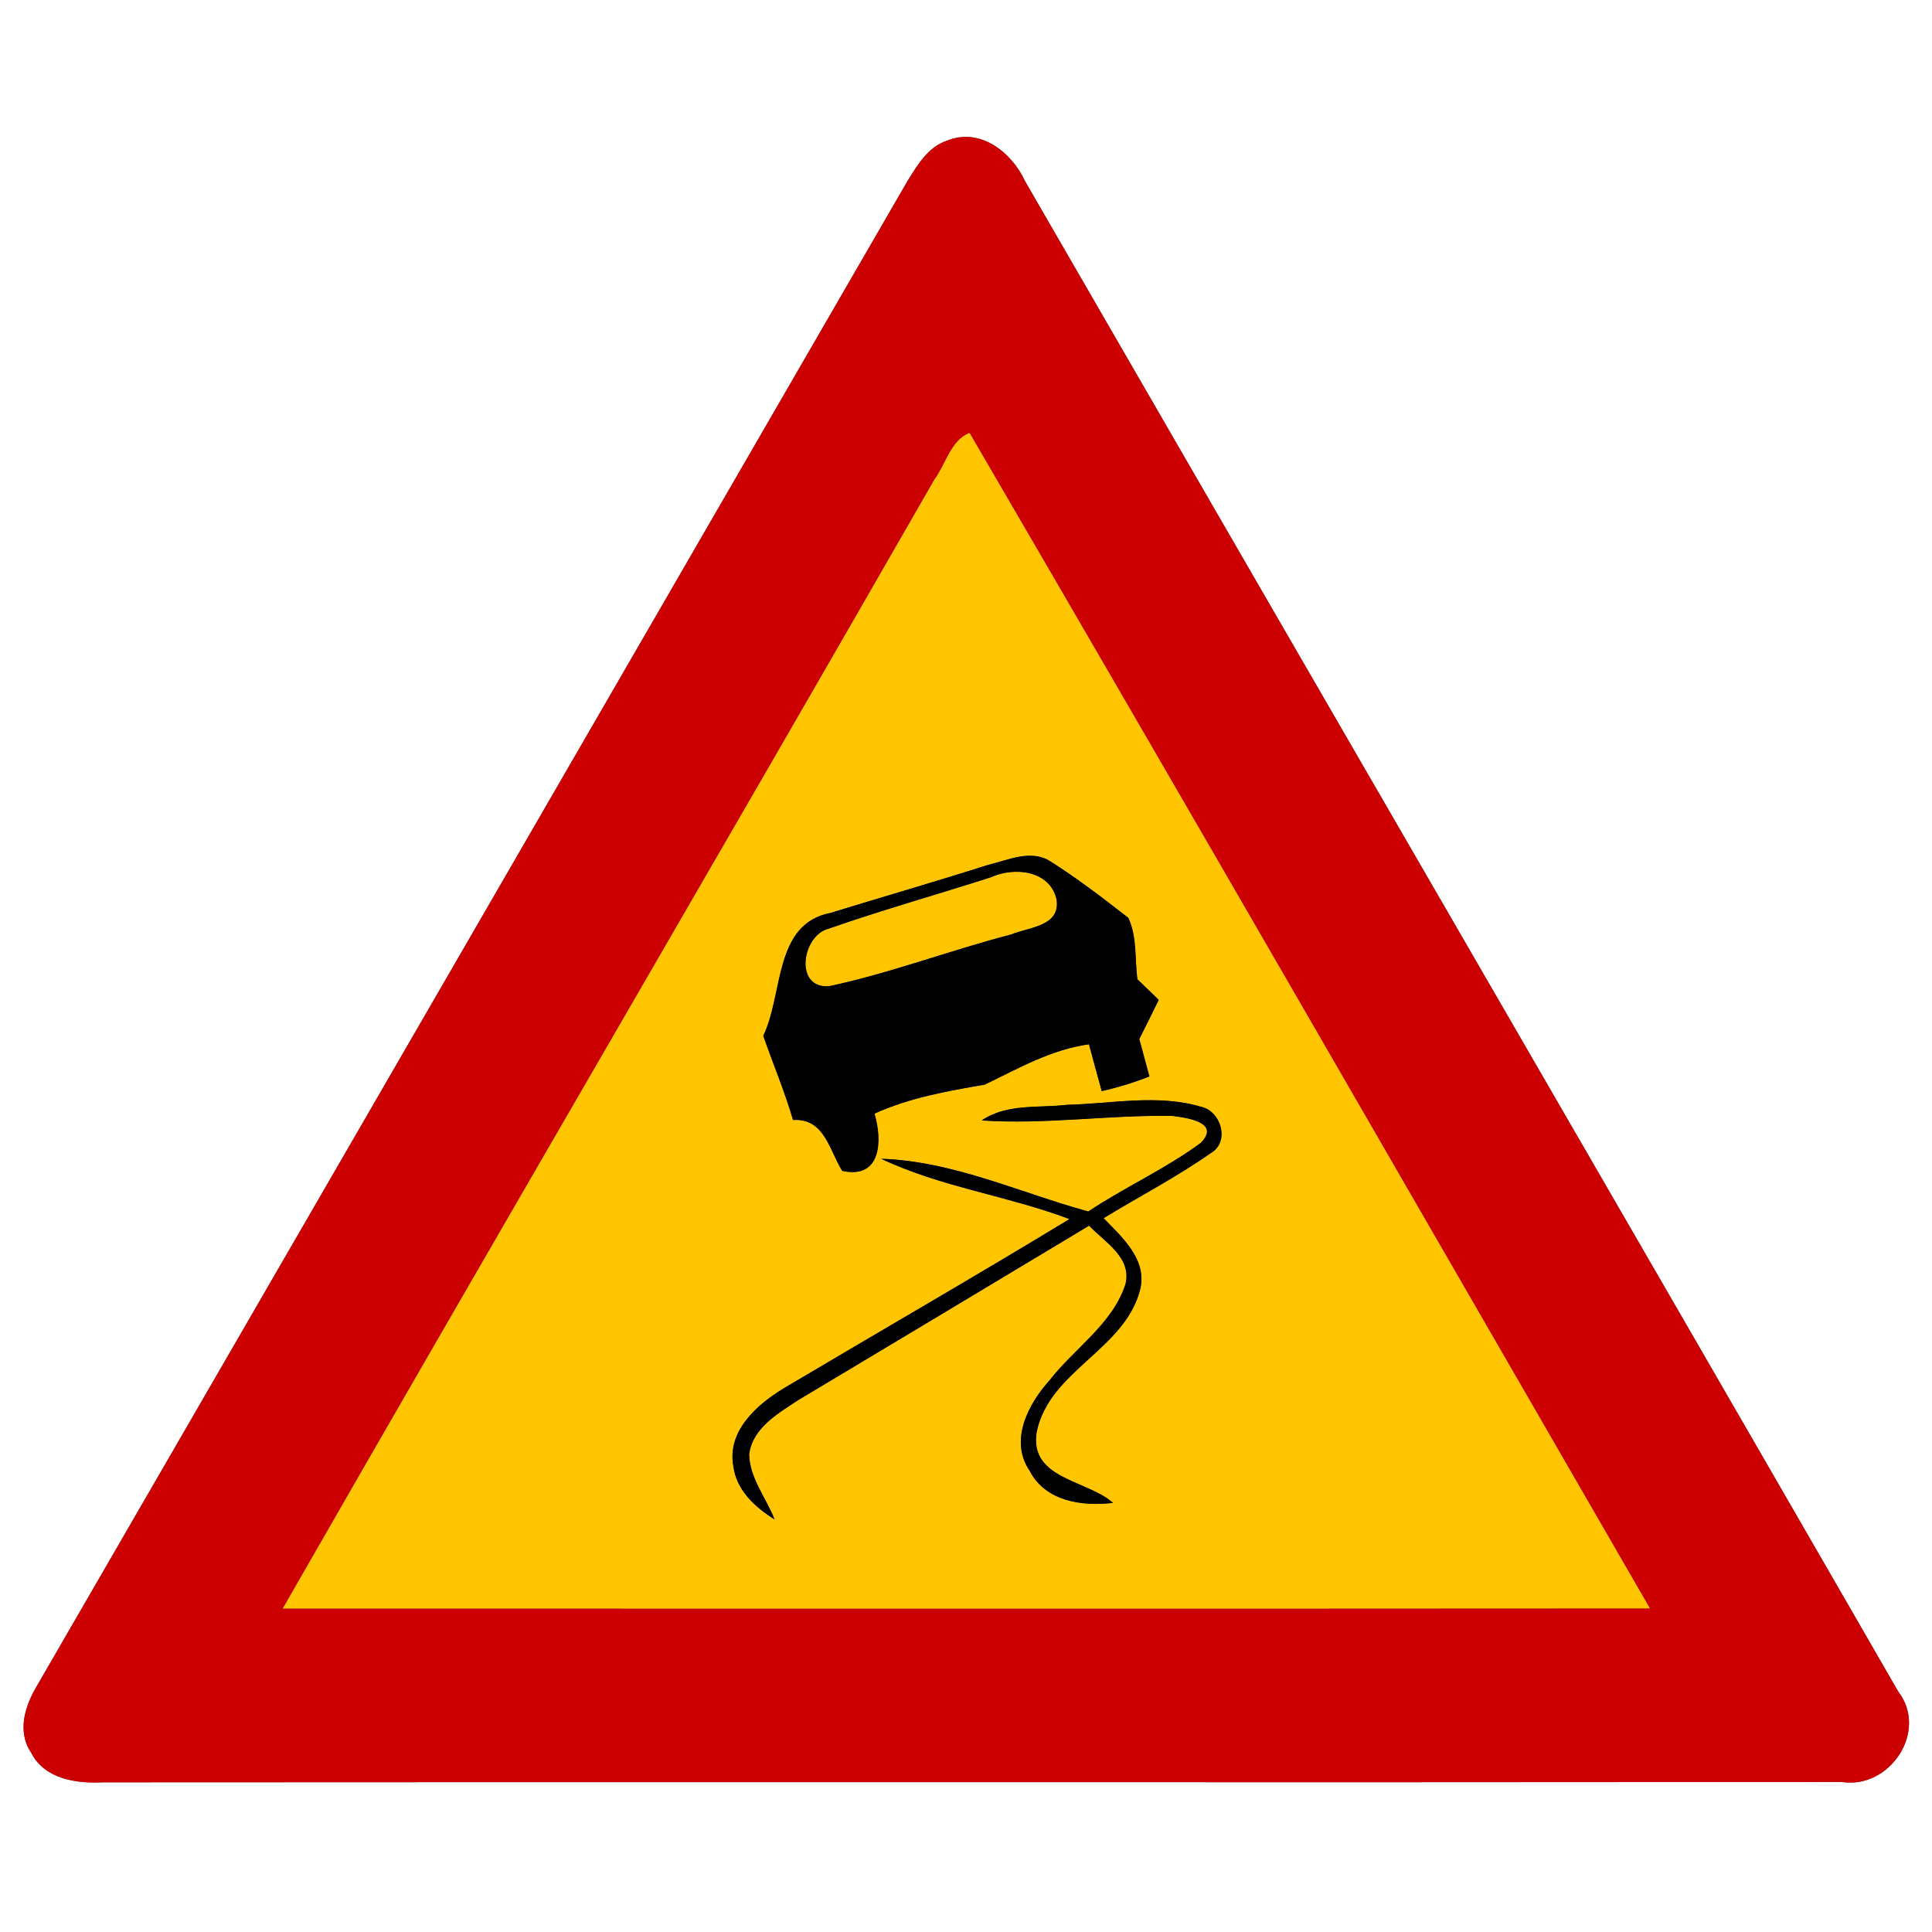 <?xml version="1.0" encoding="UTF-8" ?>
<!DOCTYPE svg PUBLIC "-//W3C//DTD SVG 1.1//EN" "http://www.w3.org/Graphics/SVG/1.1/DTD/svg11.dtd">
<svg width="170pt" height="170pt" viewBox="0 0 170 170" version="1.1" xmlns="http://www.w3.org/2000/svg">
<g id="disabled">
<path fill="#606060" opacity="1.00" d=" M 83.32 12.38 C 86.24 11.18 89.03 13.40 90.20 15.95 C 115.79 60.27 141.48 104.53 167.04 148.86 C 169.71 152.35 166.27 157.45 162.08 156.80 C 111.07 156.85 60.07 156.79 9.06 156.83 C 6.72 156.95 3.92 156.55 2.74 154.22 C 1.47 152.34 2.21 150.06 3.28 148.29 C 28.80 104.18 54.33 60.07 79.84 15.95 C 80.72 14.54 81.65 12.93 83.32 12.38 M 82.22 42.21 C 63.20 75.37 43.90 108.37 24.89 141.53 C 64.98 141.53 105.08 141.55 145.17 141.52 C 125.24 107.04 105.37 72.51 85.31 38.10 C 83.66 38.74 83.22 40.87 82.22 42.21 Z" />
<path fill="#909090" opacity="1.00" d=" M 82.22 42.21 C 83.22 40.87 83.66 38.74 85.31 38.10 C 105.37 72.51 125.24 107.04 145.17 141.52 C 105.08 141.55 64.98 141.53 24.89 141.53 C 43.90 108.37 63.20 75.37 82.22 42.21 M 86.98 76.09 C 82.36 77.56 77.70 78.91 73.06 80.33 C 68.06 81.31 68.94 87.48 67.16 91.14 C 68.02 93.61 69.04 96.03 69.78 98.55 C 72.56 98.38 72.96 101.20 74.11 103.03 C 77.55 103.78 77.66 100.37 76.95 97.99 C 80.03 96.59 83.35 96.01 86.65 95.44 C 89.61 94.01 92.50 92.35 95.82 91.89 C 96.19 93.26 96.56 94.64 96.94 96.01 C 98.37 95.69 99.77 95.26 101.14 94.72 C 100.91 93.89 100.47 92.25 100.25 91.43 C 100.83 90.28 101.40 89.13 101.96 87.98 C 101.49 87.52 100.55 86.62 100.08 86.16 C 99.85 84.37 100.07 82.43 99.28 80.76 C 97.01 78.99 94.71 77.22 92.26 75.69 C 90.58 74.77 88.67 75.69 86.98 76.09 M 86.38 98.59 C 91.96 98.97 97.53 98.10 103.11 98.19 C 104.41 98.34 107.44 98.76 105.66 100.56 C 102.55 102.86 98.98 104.45 95.76 106.60 C 89.72 104.94 83.88 102.17 77.53 101.96 C 82.79 104.46 88.66 105.21 94.10 107.27 C 85.79 112.32 77.37 117.17 69.01 122.13 C 66.64 123.56 63.98 125.88 64.52 128.97 C 64.78 131.12 66.43 132.62 68.16 133.70 C 67.42 131.80 65.97 130.08 65.92 127.98 C 66.21 125.66 68.44 124.39 70.20 123.22 C 78.75 118.11 87.29 112.98 95.83 107.85 C 97.19 109.28 99.62 110.65 99.03 113.00 C 97.89 116.51 94.54 118.63 92.35 121.46 C 90.47 123.54 88.79 126.75 90.60 129.42 C 91.99 132.11 95.21 132.57 97.94 132.24 C 95.65 130.20 90.56 130.16 91.22 126.01 C 92.31 120.63 98.93 118.78 100.31 113.53 C 101.00 110.86 98.77 108.90 97.11 107.19 C 100.26 105.27 103.54 103.57 106.56 101.45 C 108.25 100.46 107.44 97.74 105.66 97.38 C 101.84 96.25 97.81 97.12 93.92 97.21 C 91.39 97.51 88.59 97.08 86.38 98.59 Z" />
<path fill="#909090" opacity="1.00" d=" M 87.20 77.19 C 89.23 76.26 92.36 76.57 92.96 79.11 C 93.36 81.52 90.53 81.57 88.96 82.23 C 83.58 83.62 78.36 85.63 72.93 86.78 C 69.85 86.98 70.58 82.31 72.90 81.72 C 77.62 80.07 82.44 78.72 87.20 77.19 Z" />
<path fill="#000000" opacity="1.00" d=" M 86.98 76.09 C 88.67 75.69 90.58 74.77 92.26 75.69 C 94.71 77.22 97.01 78.99 99.28 80.76 C 100.07 82.43 99.85 84.37 100.08 86.16 C 100.55 86.62 101.49 87.52 101.96 87.98 C 101.40 89.13 100.83 90.28 100.25 91.43 C 100.47 92.25 100.91 93.89 101.14 94.72 C 99.77 95.26 98.37 95.69 96.94 96.01 C 96.56 94.64 96.19 93.26 95.82 91.89 C 92.50 92.35 89.61 94.01 86.65 95.44 C 83.35 96.01 80.03 96.59 76.95 97.99 C 77.66 100.37 77.55 103.78 74.11 103.03 C 72.96 101.20 72.56 98.38 69.78 98.55 C 69.04 96.03 68.02 93.61 67.16 91.14 C 68.94 87.48 68.06 81.31 73.06 80.33 C 77.70 78.91 82.36 77.56 86.98 76.09 M 87.20 77.19 C 82.44 78.72 77.62 80.07 72.90 81.72 C 70.58 82.31 69.85 86.98 72.93 86.78 C 78.36 85.63 83.58 83.62 88.96 82.23 C 90.53 81.57 93.36 81.52 92.96 79.11 C 92.36 76.57 89.23 76.26 87.20 77.19 Z" />
<path fill="#000000" opacity="1.00" d=" M 86.38 98.59 C 88.59 97.08 91.39 97.51 93.92 97.21 C 97.81 97.12 101.84 96.25 105.66 97.38 C 107.44 97.74 108.25 100.46 106.56 101.45 C 103.54 103.57 100.26 105.27 97.11 107.19 C 98.77 108.90 101.00 110.86 100.31 113.53 C 98.93 118.78 92.31 120.63 91.22 126.01 C 90.56 130.16 95.65 130.20 97.94 132.24 C 95.21 132.57 91.99 132.11 90.60 129.42 C 88.79 126.75 90.47 123.54 92.35 121.46 C 94.54 118.63 97.89 116.51 99.03 113.00 C 99.62 110.65 97.19 109.28 95.83 107.85 C 87.29 112.98 78.75 118.11 70.20 123.22 C 68.44 124.39 66.21 125.66 65.92 127.98 C 65.97 130.08 67.42 131.80 68.16 133.70 C 66.43 132.62 64.78 131.12 64.52 128.97 C 63.98 125.88 66.64 123.56 69.01 122.13 C 77.37 117.17 85.79 112.32 94.10 107.27 C 88.66 105.21 82.79 104.46 77.53 101.96 C 83.88 102.17 89.72 104.94 95.76 106.60 C 98.98 104.45 102.55 102.86 105.66 100.56 C 107.44 98.76 104.41 98.34 103.11 98.19 C 97.53 98.10 91.96 98.97 86.38 98.59 Z" />
</g>
<g id="normal">
<path fill="#cc0000" opacity="1.00" d=" M 83.32 12.38 C 86.24 11.18 89.03 13.40 90.20 15.95 C 115.79 60.27 141.48 104.53 167.04 148.86 C 169.71 152.35 166.27 157.45 162.08 156.80 C 111.07 156.85 60.07 156.79 9.06 156.83 C 6.72 156.95 3.92 156.55 2.74 154.22 C 1.47 152.34 2.21 150.06 3.28 148.29 C 28.80 104.18 54.33 60.07 79.84 15.95 C 80.72 14.54 81.65 12.93 83.32 12.38 M 82.22 42.21 C 63.20 75.37 43.90 108.37 24.89 141.53 C 64.98 141.53 105.08 141.55 145.17 141.52 C 125.24 107.04 105.37 72.51 85.31 38.10 C 83.66 38.74 83.22 40.87 82.22 42.21 Z" />
<path fill="#ffc500" opacity="1.00" d=" M 82.22 42.21 C 83.22 40.87 83.66 38.74 85.31 38.10 C 105.37 72.51 125.24 107.04 145.17 141.52 C 105.08 141.55 64.98 141.53 24.89 141.53 C 43.90 108.37 63.20 75.37 82.22 42.21 M 86.98 76.09 C 82.36 77.56 77.70 78.91 73.06 80.33 C 68.06 81.31 68.94 87.48 67.16 91.14 C 68.02 93.61 69.04 96.03 69.78 98.55 C 72.56 98.38 72.96 101.20 74.11 103.03 C 77.55 103.78 77.66 100.37 76.95 97.99 C 80.03 96.59 83.35 96.01 86.65 95.44 C 89.61 94.01 92.50 92.35 95.82 91.89 C 96.19 93.26 96.56 94.64 96.94 96.01 C 98.37 95.69 99.77 95.26 101.14 94.72 C 100.91 93.89 100.47 92.25 100.25 91.43 C 100.83 90.28 101.40 89.13 101.96 87.98 C 101.49 87.52 100.55 86.62 100.08 86.16 C 99.85 84.37 100.07 82.43 99.28 80.76 C 97.01 78.99 94.71 77.22 92.26 75.69 C 90.58 74.77 88.67 75.69 86.98 76.09 M 86.38 98.59 C 91.96 98.97 97.53 98.10 103.11 98.19 C 104.41 98.34 107.44 98.76 105.66 100.56 C 102.55 102.86 98.98 104.45 95.76 106.60 C 89.72 104.94 83.88 102.17 77.53 101.96 C 82.79 104.46 88.66 105.21 94.10 107.27 C 85.79 112.32 77.37 117.17 69.01 122.13 C 66.64 123.56 63.98 125.88 64.52 128.97 C 64.78 131.12 66.43 132.62 68.16 133.70 C 67.42 131.80 65.97 130.08 65.92 127.98 C 66.21 125.66 68.44 124.39 70.20 123.22 C 78.75 118.11 87.29 112.98 95.83 107.85 C 97.19 109.28 99.62 110.65 99.03 113.00 C 97.89 116.51 94.54 118.63 92.35 121.46 C 90.47 123.54 88.79 126.75 90.60 129.42 C 91.99 132.11 95.21 132.57 97.94 132.24 C 95.65 130.20 90.56 130.16 91.22 126.01 C 92.31 120.63 98.93 118.78 100.31 113.53 C 101.00 110.86 98.77 108.90 97.11 107.19 C 100.26 105.27 103.54 103.57 106.56 101.45 C 108.25 100.46 107.44 97.74 105.66 97.38 C 101.84 96.25 97.81 97.12 93.92 97.21 C 91.39 97.51 88.59 97.08 86.38 98.59 Z" />
<path fill="#ffc500" opacity="1.00" d=" M 87.20 77.19 C 89.23 76.26 92.36 76.57 92.96 79.11 C 93.36 81.52 90.53 81.57 88.96 82.23 C 83.58 83.62 78.36 85.63 72.93 86.78 C 69.85 86.98 70.58 82.31 72.90 81.72 C 77.62 80.07 82.44 78.72 87.20 77.19 Z" />
<path fill="#000000" opacity="1.00" d=" M 86.98 76.09 C 88.67 75.69 90.58 74.77 92.26 75.69 C 94.71 77.22 97.01 78.99 99.28 80.76 C 100.07 82.43 99.85 84.37 100.08 86.16 C 100.55 86.62 101.49 87.52 101.96 87.98 C 101.40 89.13 100.83 90.28 100.25 91.43 C 100.47 92.25 100.91 93.89 101.14 94.72 C 99.77 95.26 98.37 95.69 96.94 96.01 C 96.56 94.64 96.19 93.26 95.82 91.89 C 92.50 92.35 89.61 94.01 86.65 95.44 C 83.35 96.01 80.03 96.59 76.95 97.99 C 77.66 100.37 77.55 103.78 74.11 103.03 C 72.96 101.20 72.56 98.38 69.78 98.55 C 69.04 96.03 68.02 93.61 67.16 91.14 C 68.94 87.48 68.06 81.31 73.06 80.33 C 77.70 78.91 82.36 77.56 86.98 76.09 M 87.20 77.19 C 82.44 78.72 77.62 80.07 72.90 81.72 C 70.58 82.31 69.85 86.98 72.93 86.78 C 78.36 85.63 83.58 83.62 88.96 82.23 C 90.53 81.57 93.36 81.52 92.96 79.11 C 92.36 76.57 89.23 76.26 87.20 77.19 Z" />
<path fill="#000000" opacity="1.00" d=" M 86.38 98.59 C 88.59 97.08 91.39 97.51 93.92 97.21 C 97.81 97.12 101.84 96.25 105.66 97.38 C 107.44 97.74 108.25 100.46 106.56 101.45 C 103.54 103.57 100.26 105.27 97.11 107.19 C 98.77 108.90 101.00 110.86 100.31 113.53 C 98.93 118.78 92.31 120.63 91.22 126.01 C 90.56 130.16 95.65 130.20 97.94 132.24 C 95.21 132.57 91.99 132.11 90.60 129.42 C 88.79 126.75 90.47 123.54 92.35 121.46 C 94.54 118.63 97.89 116.51 99.03 113.00 C 99.62 110.65 97.19 109.28 95.83 107.85 C 87.29 112.98 78.75 118.11 70.20 123.22 C 68.44 124.39 66.21 125.66 65.92 127.98 C 65.97 130.08 67.42 131.80 68.16 133.70 C 66.43 132.62 64.78 131.12 64.52 128.97 C 63.98 125.88 66.64 123.56 69.01 122.13 C 77.37 117.17 85.79 112.32 94.10 107.27 C 88.66 105.21 82.79 104.46 77.53 101.96 C 83.88 102.17 89.72 104.94 95.76 106.60 C 98.98 104.45 102.55 102.86 105.66 100.56 C 107.44 98.76 104.41 98.34 103.11 98.19 C 97.53 98.10 91.96 98.97 86.38 98.59 Z" />
</g>
</svg>
